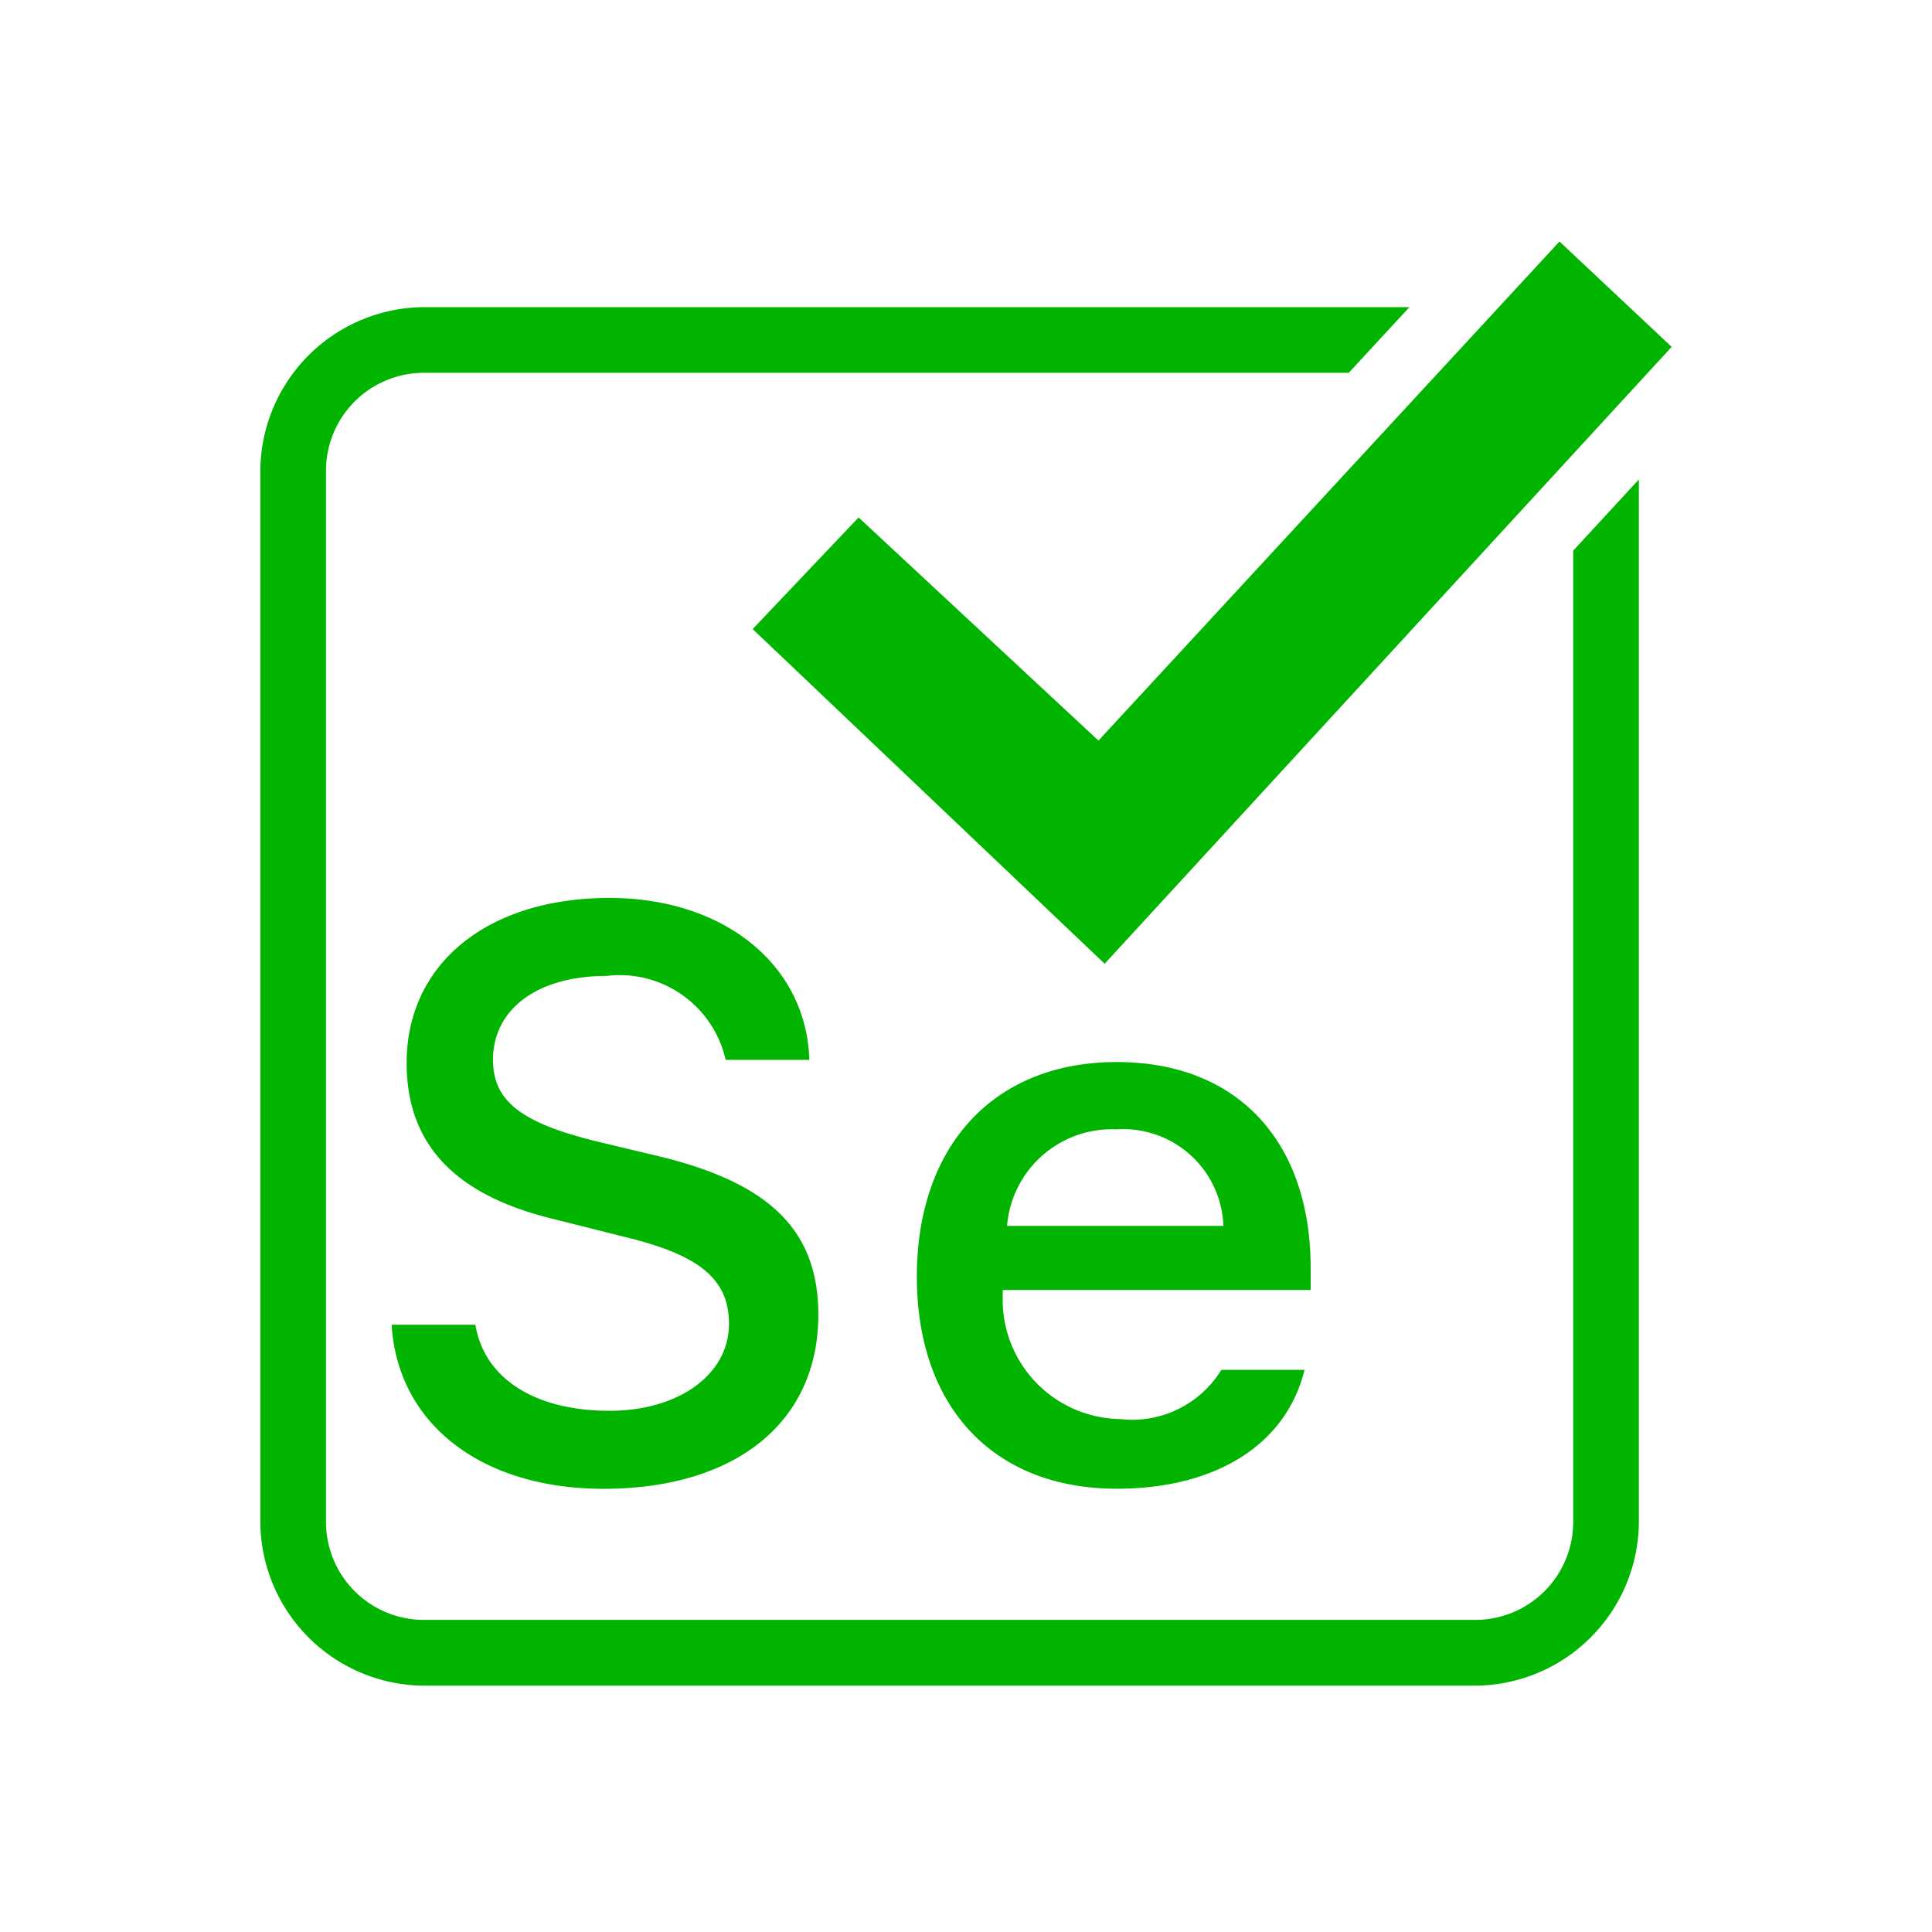 <svg id="Selenium" xmlns="http://www.w3.org/2000/svg" xmlns:xlink="http://www.w3.org/1999/xlink" width="48" height="48" viewBox="0 0 48 48">
  <defs>
    <clipPath id="clip-path">
      <rect id="Rectangle_244" data-name="Rectangle 244" width="48" height="48" transform="translate(350 6248)" fill="#fff" stroke="#707070" stroke-width="1"/>
    </clipPath>
  </defs>
  <g id="Mask_Group_74" data-name="Mask Group 74" transform="translate(-350 -6248)" clip-path="url(#clip-path)">
    <path id="icons8-selenium" d="M36.277,2,24.823,14.4l-5.96-5.544-2.631,2.773,8.745,8.315L39.064,4.618ZM8.077,3.631A4.09,4.09,0,0,0,4,7.708V33.8A4.09,4.09,0,0,0,8.077,37.88H34.172A4.09,4.09,0,0,0,38.249,33.8V7.912L36.618,9.681V33.8a2.434,2.434,0,0,1-2.446,2.446H8.077A2.434,2.434,0,0,1,5.631,33.8V7.708A2.434,2.434,0,0,1,8.077,5.262H31.041l1.508-1.631H8.077Zm4.6,14.678c-3.039,0-5.042,1.639-5.042,4.1,0,2.012,1.187,3.277,3.633,3.873l1.781.448c1.854.447,2.594,1.043,2.594,2.161,0,1.266-1.26,2.16-2.966,2.16-1.854,0-3.112-.8-3.335-2.139H7.262c.148,2.459,2.224,4.077,5.264,4.077,3.262,0,5.337-1.639,5.337-4.321,0-2.086-1.186-3.279-4-3.95L12.3,24.344c-1.779-.447-2.52-.969-2.52-2.012,0-1.266,1.112-2.085,2.817-2.085a2.7,2.7,0,0,1,2.964,2.085H17.64C17.566,19.948,15.491,18.309,12.674,18.309Zm12.6,4.077c-3.058,0-4.966,2.087-4.966,5.332s1.908,5.269,4.966,5.269c2.446,0,4.208-1.084,4.665-2.953H27.876a2.6,2.6,0,0,1-2.52,1.222,2.963,2.963,0,0,1-2.911-3.06V28.05h7.65v-.541C30.094,24.336,28.26,22.386,25.275,22.386Zm0,1.672a2.491,2.491,0,0,1,2.65,2.4H22.552A2.611,2.611,0,0,1,25.275,24.059Z" transform="translate(352.468 6252)" fill="#00b400"/>
  </g>
</svg>
